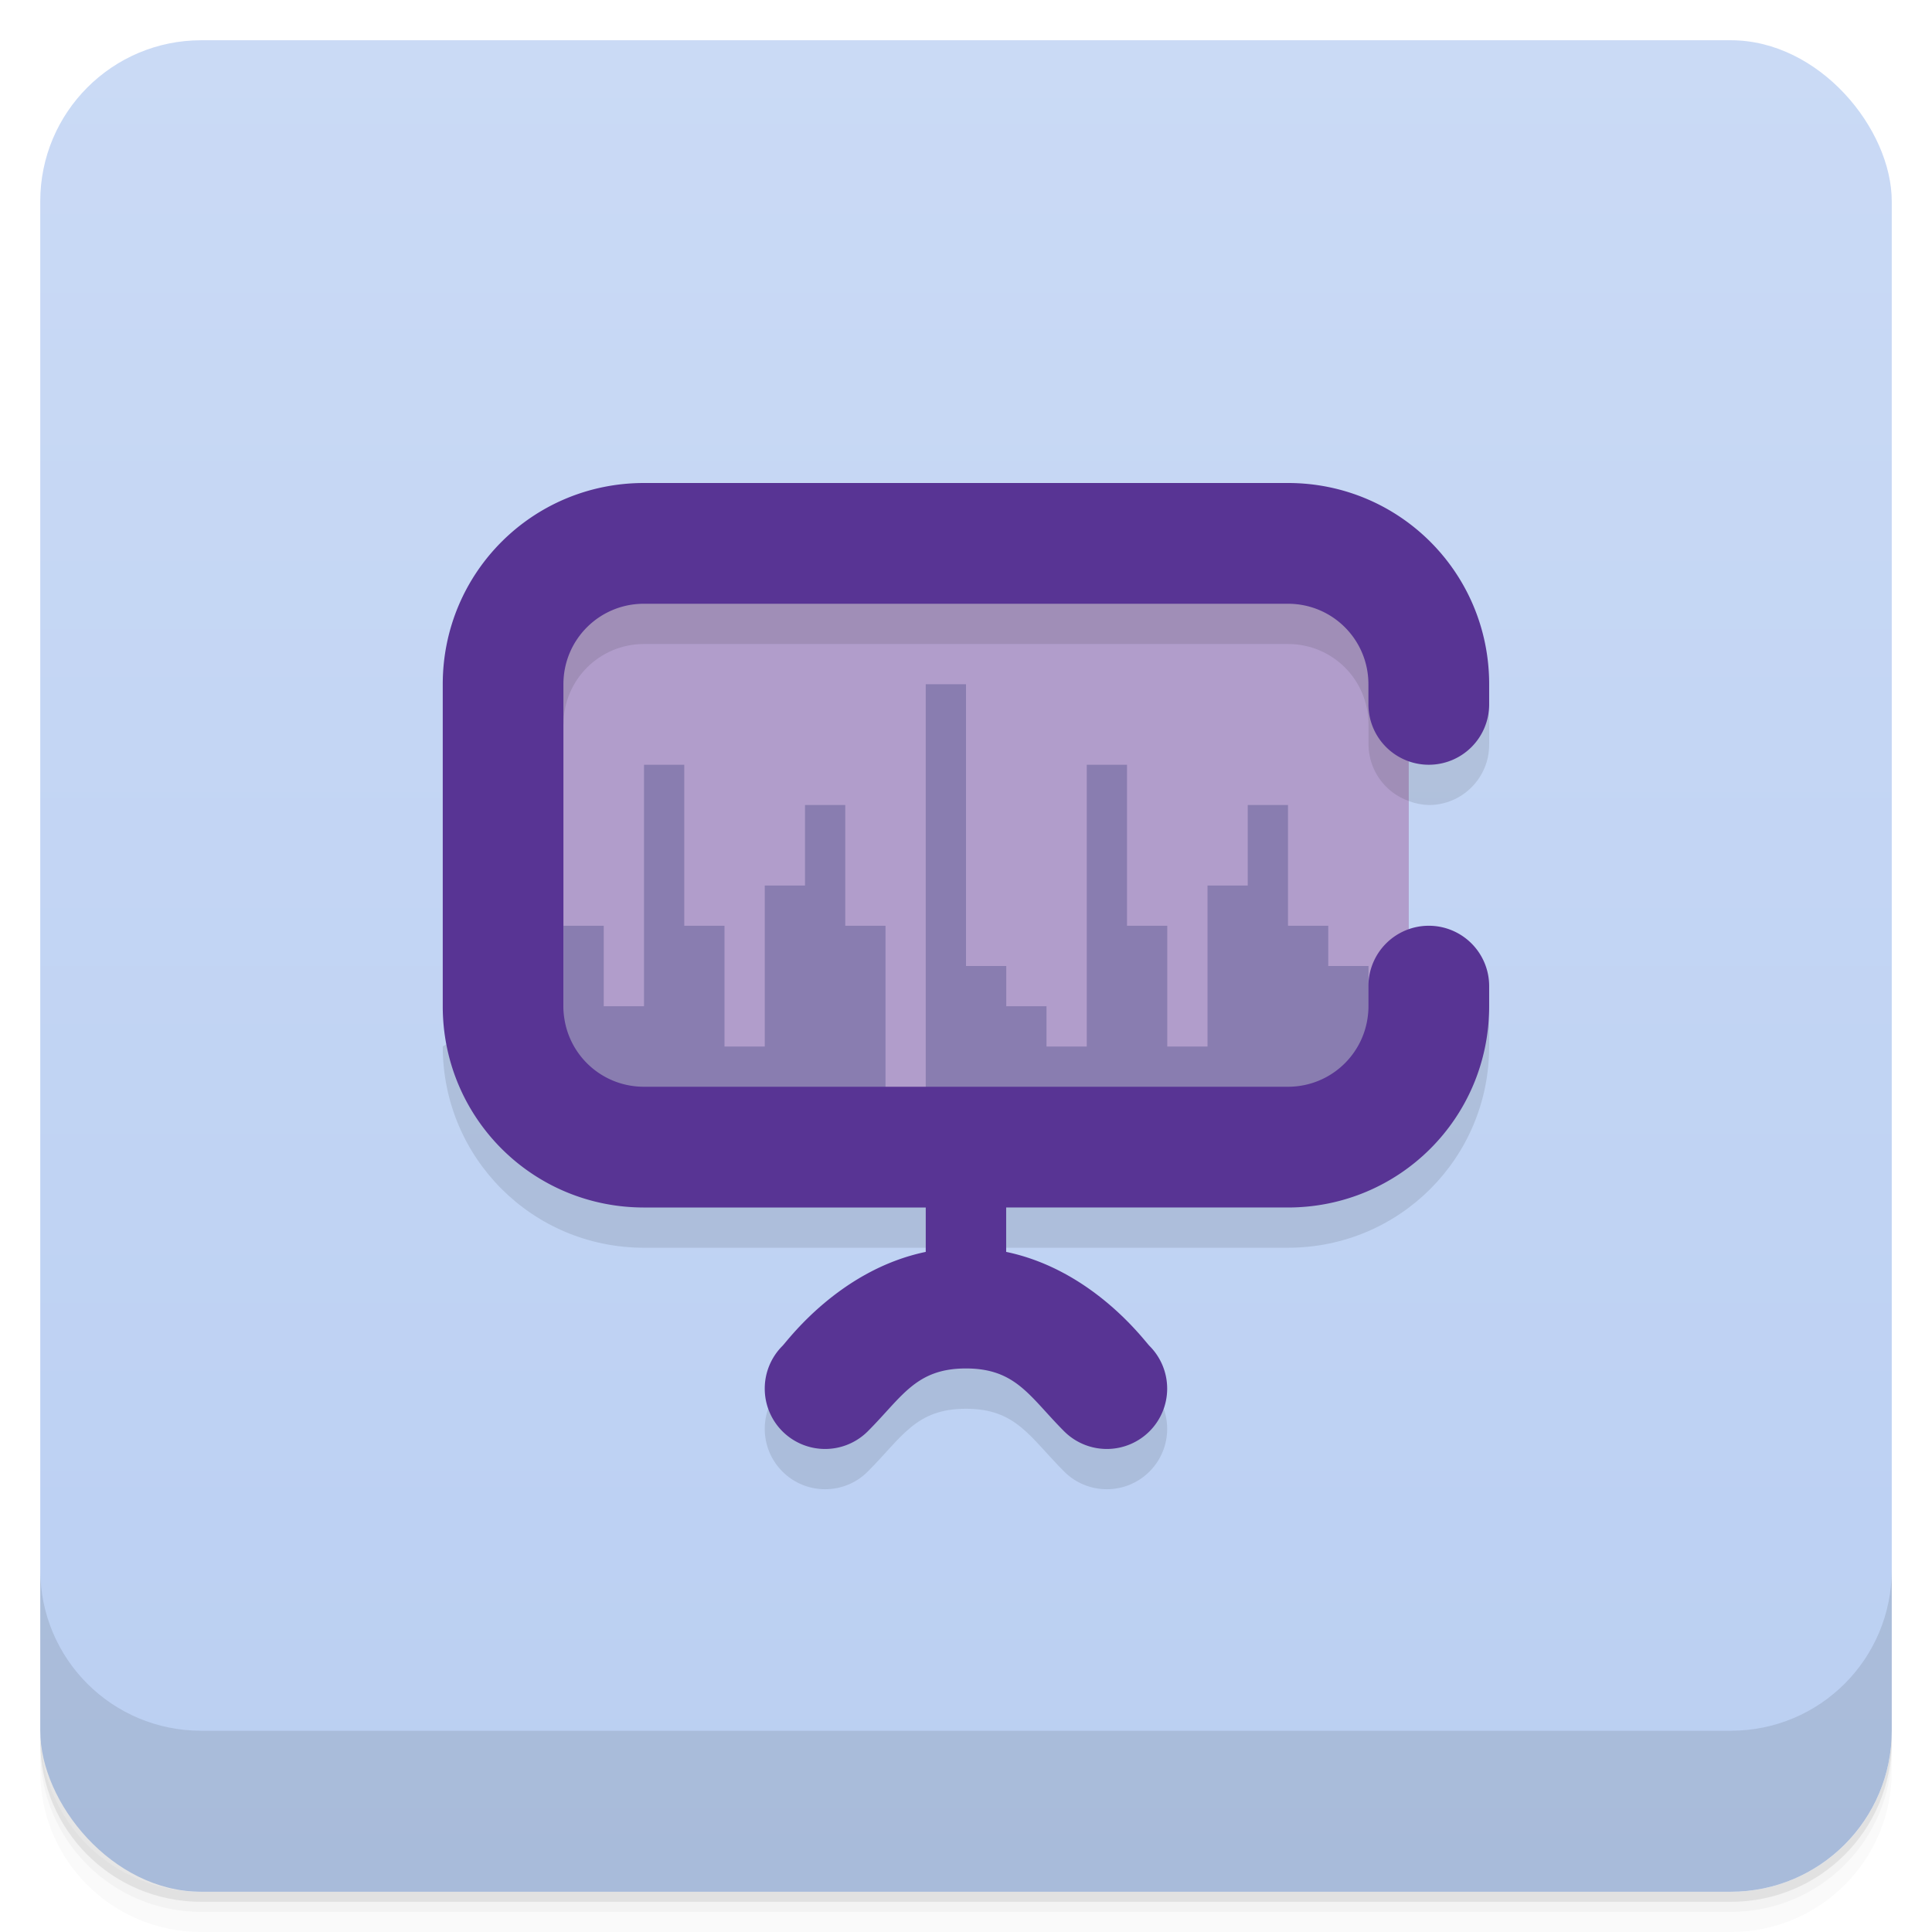 <svg version="1.1" viewBox="0 0 48 48" xmlns="http://www.w3.org/2000/svg">
 <defs>
  <linearGradient id="bg" x2="0" y1="1" y2="47" gradientUnits="userSpaceOnUse">
   <stop style="stop-color:#cadaf5" offset="0"/>
   <stop style="stop-color:#bacff2" offset="1"/>
  </linearGradient>
 </defs>
 <path d="m1 43v0.25c0 2.216 1.784 4 4 4h38c2.216 0 4-1.784 4-4v-0.25c0 2.216-1.784 4-4 4h-38c-2.216 0-4-1.784-4-4zm0 0.5v0.5c0 2.216 1.784 4 4 4h38c2.216 0 4-1.784 4-4v-0.5c0 2.216-1.784 4-4 4h-38c-2.216 0-4-1.784-4-4z" style="opacity:.02"/>
 <path d="m1 43.25v0.25c0 2.216 1.784 4 4 4h38c2.216 0 4-1.784 4-4v-0.25c0 2.216-1.784 4-4 4h-38c-2.216 0-4-1.784-4-4z" style="opacity:.05"/>
 <path d="m1 43v0.25c0 2.216 1.784 4 4 4h38c2.216 0 4-1.784 4-4v-0.25c0 2.216-1.784 4-4 4h-38c-2.216 0-4-1.784-4-4z" style="opacity:.1"/>
 <rect x="1" y="1" width="46" height="46" rx="4" style="fill:url(#bg)"/>
 <path d="m1 39v4c0 2.216 1.784 4 4 4h38c2.216 0 4-1.784 4-4v-4c0 2.216-1.784 4-4 4h-38c-2.216 0-4-1.784-4-4z" style="opacity:.1"/>
 <path d="m11 26c0 2.77 2.23 5 5 5h7v1.103c-2.151 0.448-3.433 2.208-3.561 2.336-0.586 0.586-0.586 1.535 0 2.121 0.586 0.586 1.535 0.586 2.121 0 0.854-0.854 1.19-1.56 2.439-1.56s1.586 0.707 2.439 1.56c0.586 0.586 1.535 0.586 2.121 0 0.586-0.586 0.586-1.535 0-2.121-0.128-0.128-1.41-1.888-3.561-2.336v-1.103h7c2.77 0 5-2.23 5-5v-0.5c0-0.828-0.672-1.5-1.5-1.5-0.171 0.004-0.34 0.038-0.5 0.1v-4.199c0.16 0.061 0.329 0.095 0.5 0.1 0.828 0 1.5-0.672 1.5-1.5v-0.5c0-2.77-2.23-5-5-5z" style="opacity:.1"/>
 <rect x="13" y="13.999" width="22" height="14" style="fill:#b19dcb"/>
 <path d="m23 17v11h11v-4h-1v-1h-1v-3h-1v2h-1v4h-1v-3h-1v-4h-1v7h-1v-1h-1v-1h-1v-7zm-7 2v6h-1v-2h-1v5h8v-5h-1v-3h-1v2h-1v4h-1v-3h-1v-4z" style="fill:#897db0"/>
 <path d="m13 14v2e-3l1 3.998c0-1.108 0.892-2 2-2h16c1.108 0 2 0.892 2 2v0.5c0.006 0.631 0.405 1.19 1 1.4v-5.898c-7.29e-4 -5.47e-4 -0.001-0.001-2e-3 -2e-3h-21.996c-4.18e-4 3.13e-4 -0.002-3.13e-4 -2e-3 0z" style="opacity:.1"/>
 <path d="m16 12c-2.77 0-5 2.23-5 5v8c0 2.77 2.23 5 5 5h7v1.103c-2.151 0.448-3.433 2.208-3.561 2.336a1.5 1.5 0 0 0 0 2.121 1.5 1.5 0 0 0 2.121 0c0.854-0.854 1.19-1.561 2.439-1.561s1.586 0.707 2.439 1.561a1.5 1.5 0 0 0 2.121 0 1.5 1.5 0 0 0 0-2.121c-0.128-0.128-1.41-1.888-3.561-2.336v-1.103h7c2.77 0 5-2.23 5-5v-0.5a1.5 1.5 0 0 0-1.5-1.5 1.5 1.5 0 0 0-1.5 1.5v0.5c0 1.108-0.892 2-2 2h-16c-1.108 0-2-0.892-2-2v-8c0-1.108 0.892-2 2-2h16c1.108 0 2 0.892 2 2v0.5a1.5 1.5 0 0 0 1.5 1.5 1.5 1.5 0 0 0 1.5-1.5v-0.5c0-2.77-2.23-5-5-5z" style="fill:#583494"/>
</svg>
